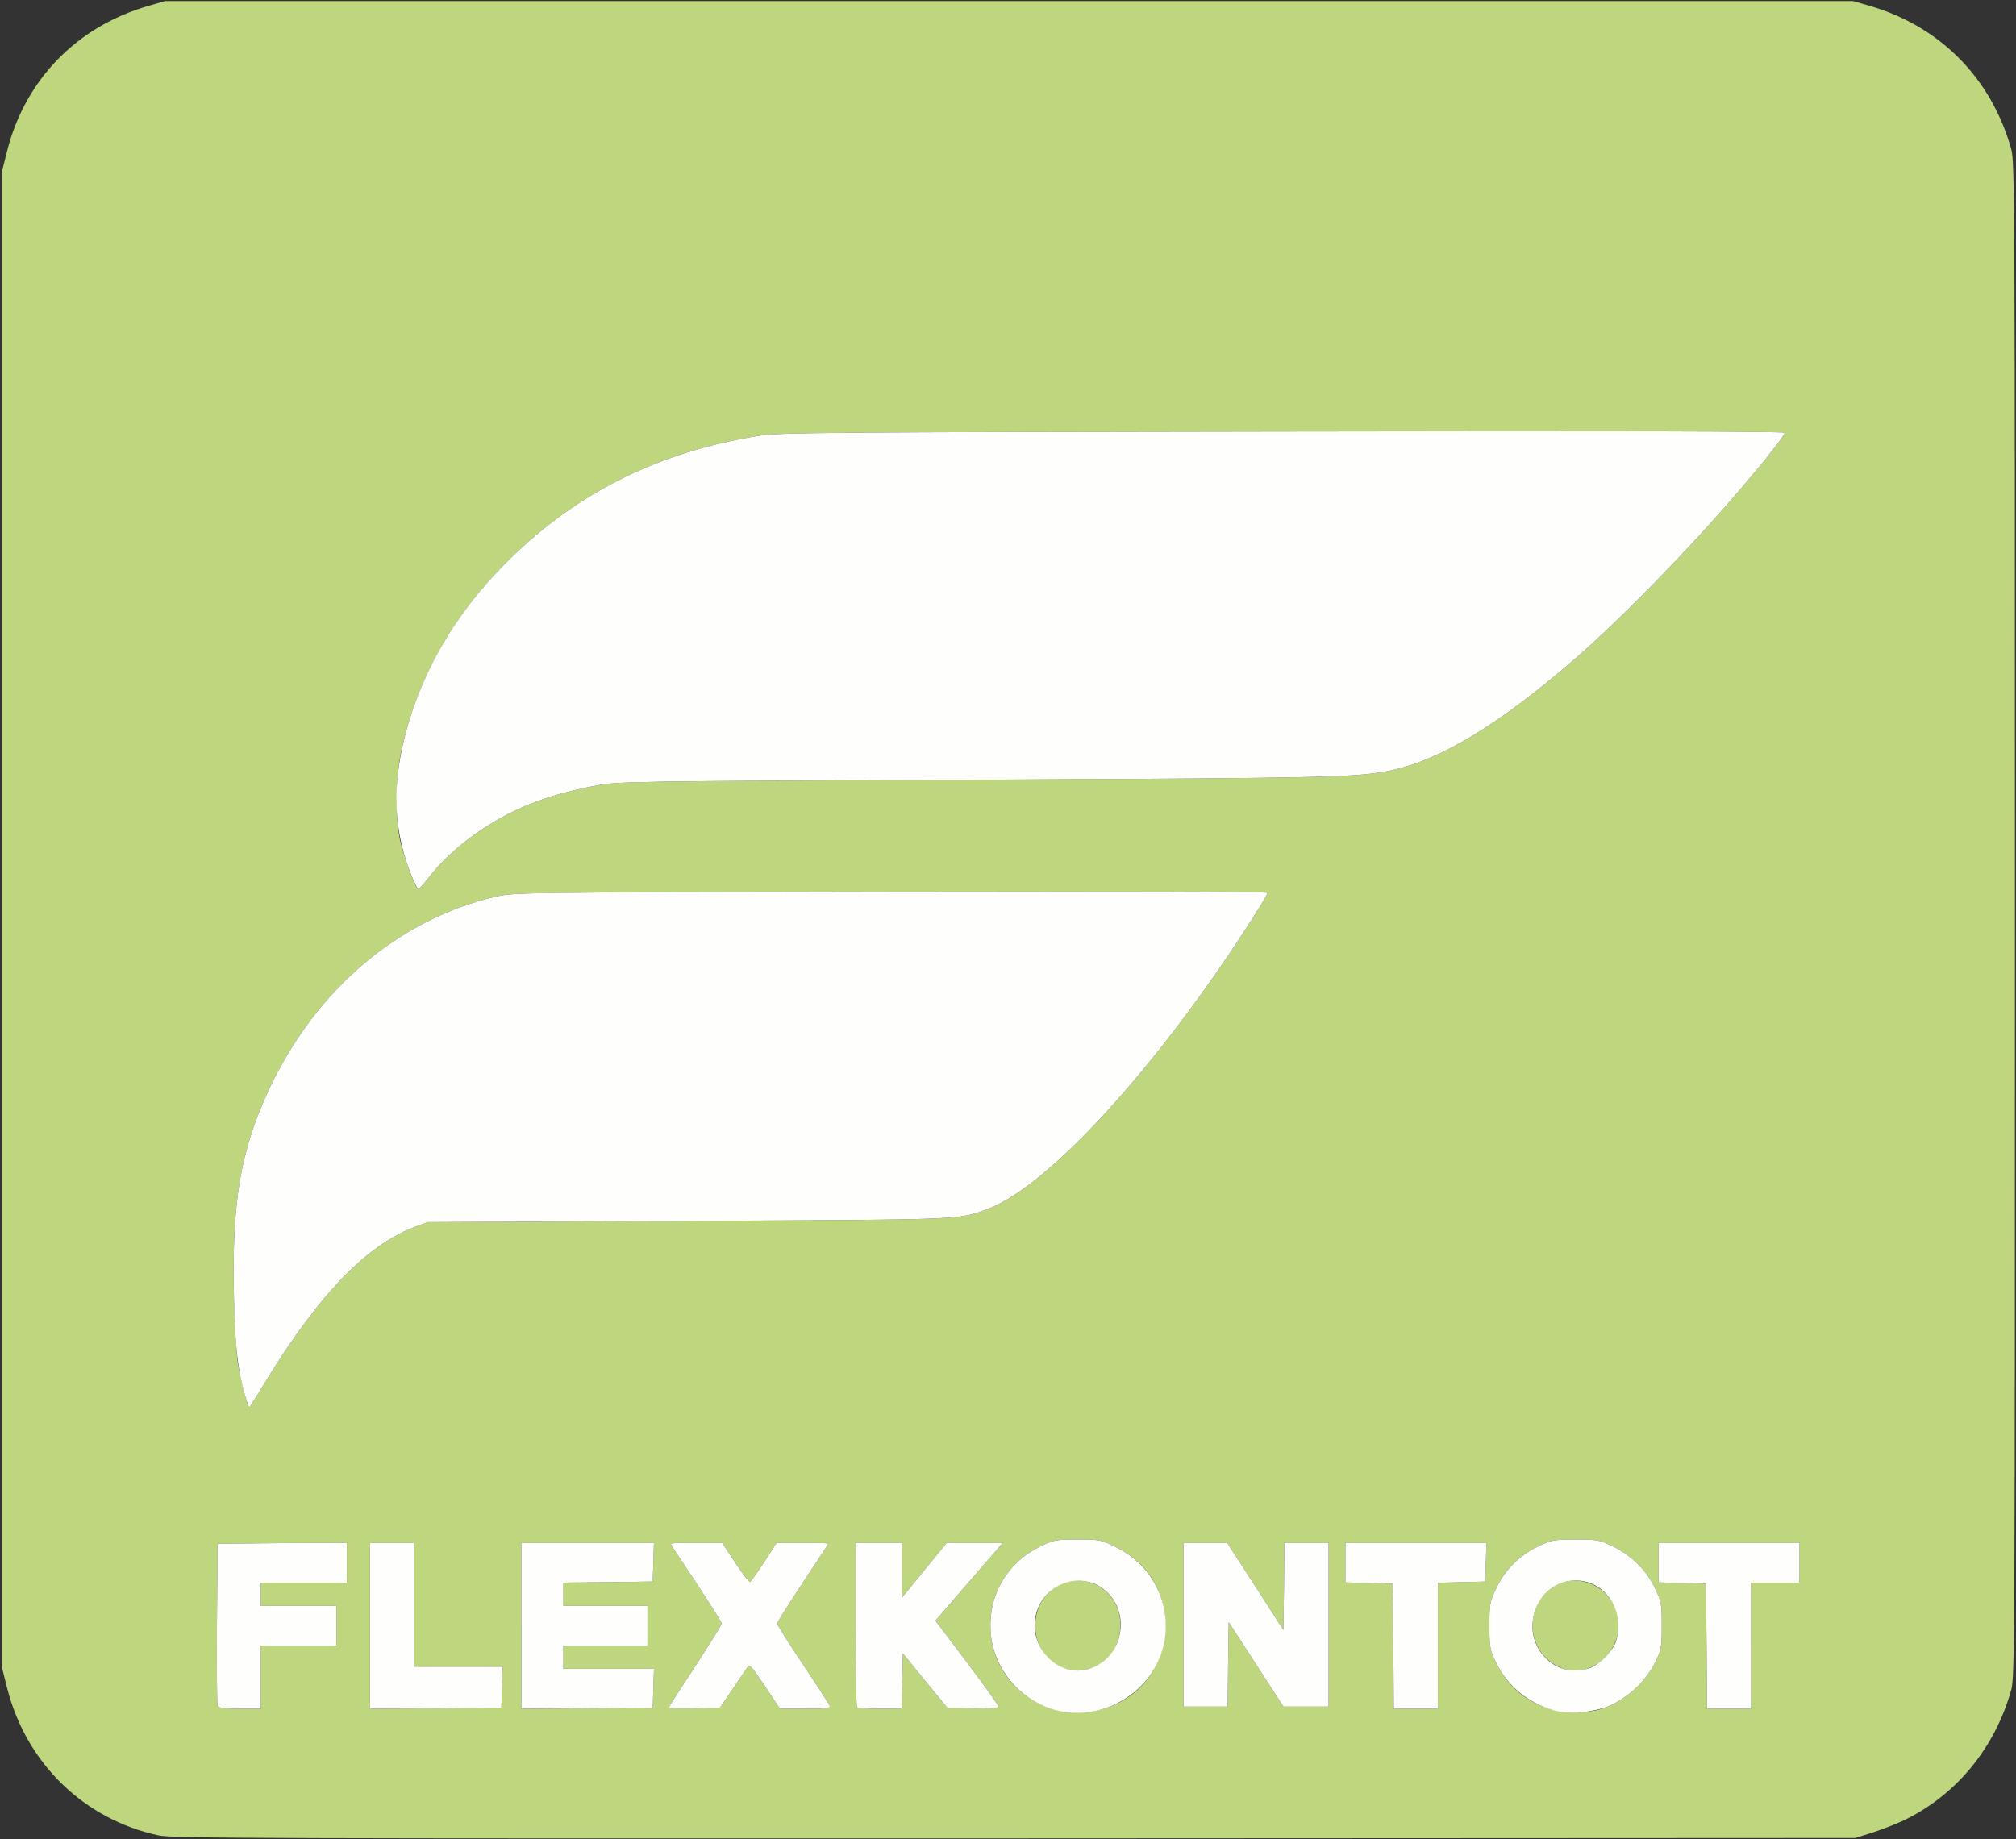 <?xml version="1.0" encoding="UTF-8"?>
<!DOCTYPE svg  PUBLIC '-//W3C//DTD SVG 20010904//EN'  'http://www.w3.org/TR/2001/REC-SVG-20010904/DTD/svg10.dtd'>
<svg width="959px" height="875px" version="1.0" viewBox="0 0 9590 8750" xmlns="http://www.w3.org/2000/svg">
<rect x="0" y="0" width="9590" height="8750" fill="#333333" stroke="none"/>
<g fill="#bed77e">
<path d="m755 8733c-355-76-630-343-721-701l-24-95v-3562-3562l24-95c86-339 332-592 672-690l79-23h4015 4015l79 23c335 97 580 345 674 684 16 59 17 271 17 3663s-1 3604-17 3663c-78 282-268 510-522 628-40 18-106 43-147 56l-74 23-4e3 2c-3522 1-4008 0-4070-14zm4480-599c371-96 422-601 77-771-74-37-79-38-186-38-104 0-115 2-176 32-158 77-248 229-238 403 15 260 268 441 523 374zm2430-22c87-41 167-118 208-201 30-62 32-72 32-176 0-103-2-114-32-178-40-85-111-155-200-199-64-31-73-33-178-33-103 0-114 2-177 32-88 41-160 113-201 201-30 63-32 74-32 177 0 105 2 114 33 178 77 156 223 241 399 233 66-3 95-10 148-34zm-6425-132v-150h180 180v-95-95h-180-180v-55-55h205 205v-95-95l-307 2-308 3-3 380c-1 209 0 386 3 392 3 9 34 13 105 13h100v-150zm1148 48l3-98h-211-210v-295-295h-105-105v395 395l313-2 312-3 3-97zm720 5l3-93h-216-215v-55-55h200 200v-95-95h-200-200v-55-55l213-2 212-3 3-92 3-93h-316-315v395 395l313-2 312-3 3-92zm375 7c32-47 64-94 71-105 12-18 18-11 85 88l71 107h121c101 0 120-2 116-14-3-8-61-97-128-198-67-100-122-187-122-193s54-92 121-193c67-100 122-184 122-187s-55-5-122-5h-123l-59 91c-32 49-63 92-67 95-5 3-37-38-71-90l-63-96h-122c-68 0-123 2-123 5s55 87 122 187c67 101 121 187 121 193 0 5-57 97-126 203-70 106-127 195-127 198 0 2 55 3 123 2l122-3 58-85zm809-41l3-132 105 129 106 129 122 3c81 2 122-1 122-8 0-6-67-100-150-210l-150-199 161-186 160-185h-134-133l-107 131-107 131v-131-131h-110-110v388c0 214 3 392 7 395 3 4 53 7 109 7h103l3-131zm2548-169v-299l113-3 112-3 3-92 3-93h-336-335v95 94l113 3 112 3 3 298 2 297h105 105v-300zm1490 0v-300h115 115v-95-95h-335-335v95 94l113 3 112 3 3 298 2 297h105 105v-300zm-2488 89l3-201 130 201 130 201h108 107v-390-390h-105-105l-2 207-3 208-134-208-134-207h-103-104v390 390h105 105l2-201zm-4568-1363c248-402 474-634 699-718l62-23 1235-6c1330-6 1288-4 1431-58 289-109 807-677 1253-1375 42-65 76-123 76-128s-735-7-1792-5c-1783 3-1793 3-1883 24-457 107-848 438-1070 905-141 298-183 544-172 1002 4 137 12 276 20 321 16 87 48 208 53 202 2-2 42-65 88-141zm766-2381c93-121 244-238 405-316 114-54 231-91 390-121 107-20 151-21 1810-28 1709-8 1811-11 1975-45 233-50 511-218 865-524 221-191 556-534 796-816 116-135 209-254 209-266 0-7-812-9-2387-6-2162 3-2398 5-2491 20-492 79-891 282-1223 623-250 258-409 549-481 881-26 123-28 314-5 420 19 83 74 233 87 233 4 0 27-25 50-55z"/>
<path d="m5067 7940c-140-42-190-233-91-349 125-145 354-54 354 141 0 146-129 248-263 208z"/>
<path d="m7415 7931c-137-64-168-246-59-355 100-100 271-60 328 76 58 139-49 299-199 298-16 0-48-9-70-19z"/>
</g>
<g fill="#fefefd">
<path d="m5019 8136c-171-48-297-201-307-376-10-174 80-326 238-403 61-30 72-32 176-32 107 0 112 1 186 38 254 125 313 457 118 657-107 110-268 155-411 116zm179-202c155-64 181-282 44-378-112-79-274-18-312 119-46 166 116 323 268 259z"/>
<path d="m7390 8137c-122-35-217-113-272-224-31-64-33-73-33-178 0-103 2-114 32-177 41-88 113-160 201-201 63-30 74-32 177-32 105 0 114 2 178 33 89 44 160 114 200 199 30 64 32 75 32 178 0 104-2 114-32 176-41 83-121 160-208 201-77 36-199 47-275 25zm165-198c50-14 120-84 134-136 40-144-55-283-194-283-180 0-273 229-147 364 54 58 127 77 207 55z"/>
<path d="m1035 8117c-3-6-4-183-3-392l3-380 308-3 307-2v95 95h-205-205v55 55h180 180v95 95h-180-180v150 150h-100c-71 0-102-4-105-13z"/>
<path d="m1760 7735v-395h105 105v295 295h210 211l-3 98-3 97-312 3-313 2v-395z"/>
<path d="m2480 7735v-395h315 316l-3 93-3 92-212 3-213 2v55 55h200 200v95 95h-200-200v55 55h215 216l-3 93-3 92-312 3-313 2v-395z"/>
<path d="m3180 8126c0-3 57-92 127-198 69-106 126-198 126-203 0-6-54-92-121-193-67-100-122-184-122-187s55-5 123-5h122l63 96c34 52 66 93 71 90 4-3 35-46 67-95l59-91h123c67 0 122 2 122 5s-55 87-122 187c-67 101-121 187-121 193s55 93 122 193c67 101 125 190 128 198 4 12-15 14-116 14h-121l-71-107c-67-99-73-106-85-88-7 11-39 58-71 105l-58 85-122 3c-68 1-123 0-123-2z"/>
<path d="m4077 8123c-4-3-7-181-7-395v-388h110 110v131 131l107-131 107-131h133 134l-160 185-161 186 150 199c83 110 150 204 150 210 0 7-41 10-122 8l-122-3-106-129-105-129-3 132-3 131h-103c-56 0-106-3-109-7z"/>
<path d="m6628 7833l-3-298-112-3-113-3v-94-95h335 336l-3 93-3 92-112 3-113 3v299 300h-105-105l-2-297z"/>
<path d="m8118 7833l-3-298-112-3-113-3v-94-95h335 335v95 95h-115-115v300 300h-105-105l-2-297z"/>
<path d="m5630 7730v-390h104 103l134 207 134 208 3-208 2-207h105 105v390 390h-107-108l-130-201-130-201-3 201-2 201h-105-105v-390z"/>
<path d="m1165 6638c-35-124-46-225-52-464-11-458 31-704 172-1002 222-467 613-798 1070-905 90-21 100-21 1883-24 1057-2 1792 0 1792 5s-34 63-76 128c-446 698-964 1266-1253 1375-143 54-101 52-1431 58l-1235 6-62 23c-225 84-451 316-699 718-46 76-86 139-88 141s-11-25-21-59z"/>
<path d="m1951 4150c-90-232-87-474 9-763 85-254 227-483 429-691 332-341 731-544 1223-623 93-15 329-17 2491-20 1575-3 2387-1 2387 6 0 12-93 131-209 266-240 282-575 625-796 816-354 306-632 474-865 524-164 34-266 37-1975 45-1659 7-1703 8-1810 28-159 30-276 67-390 121-161 78-312 195-405 316-23 30-46 55-50 55-5 0-22-36-39-80z"/>
</g>
</svg>
